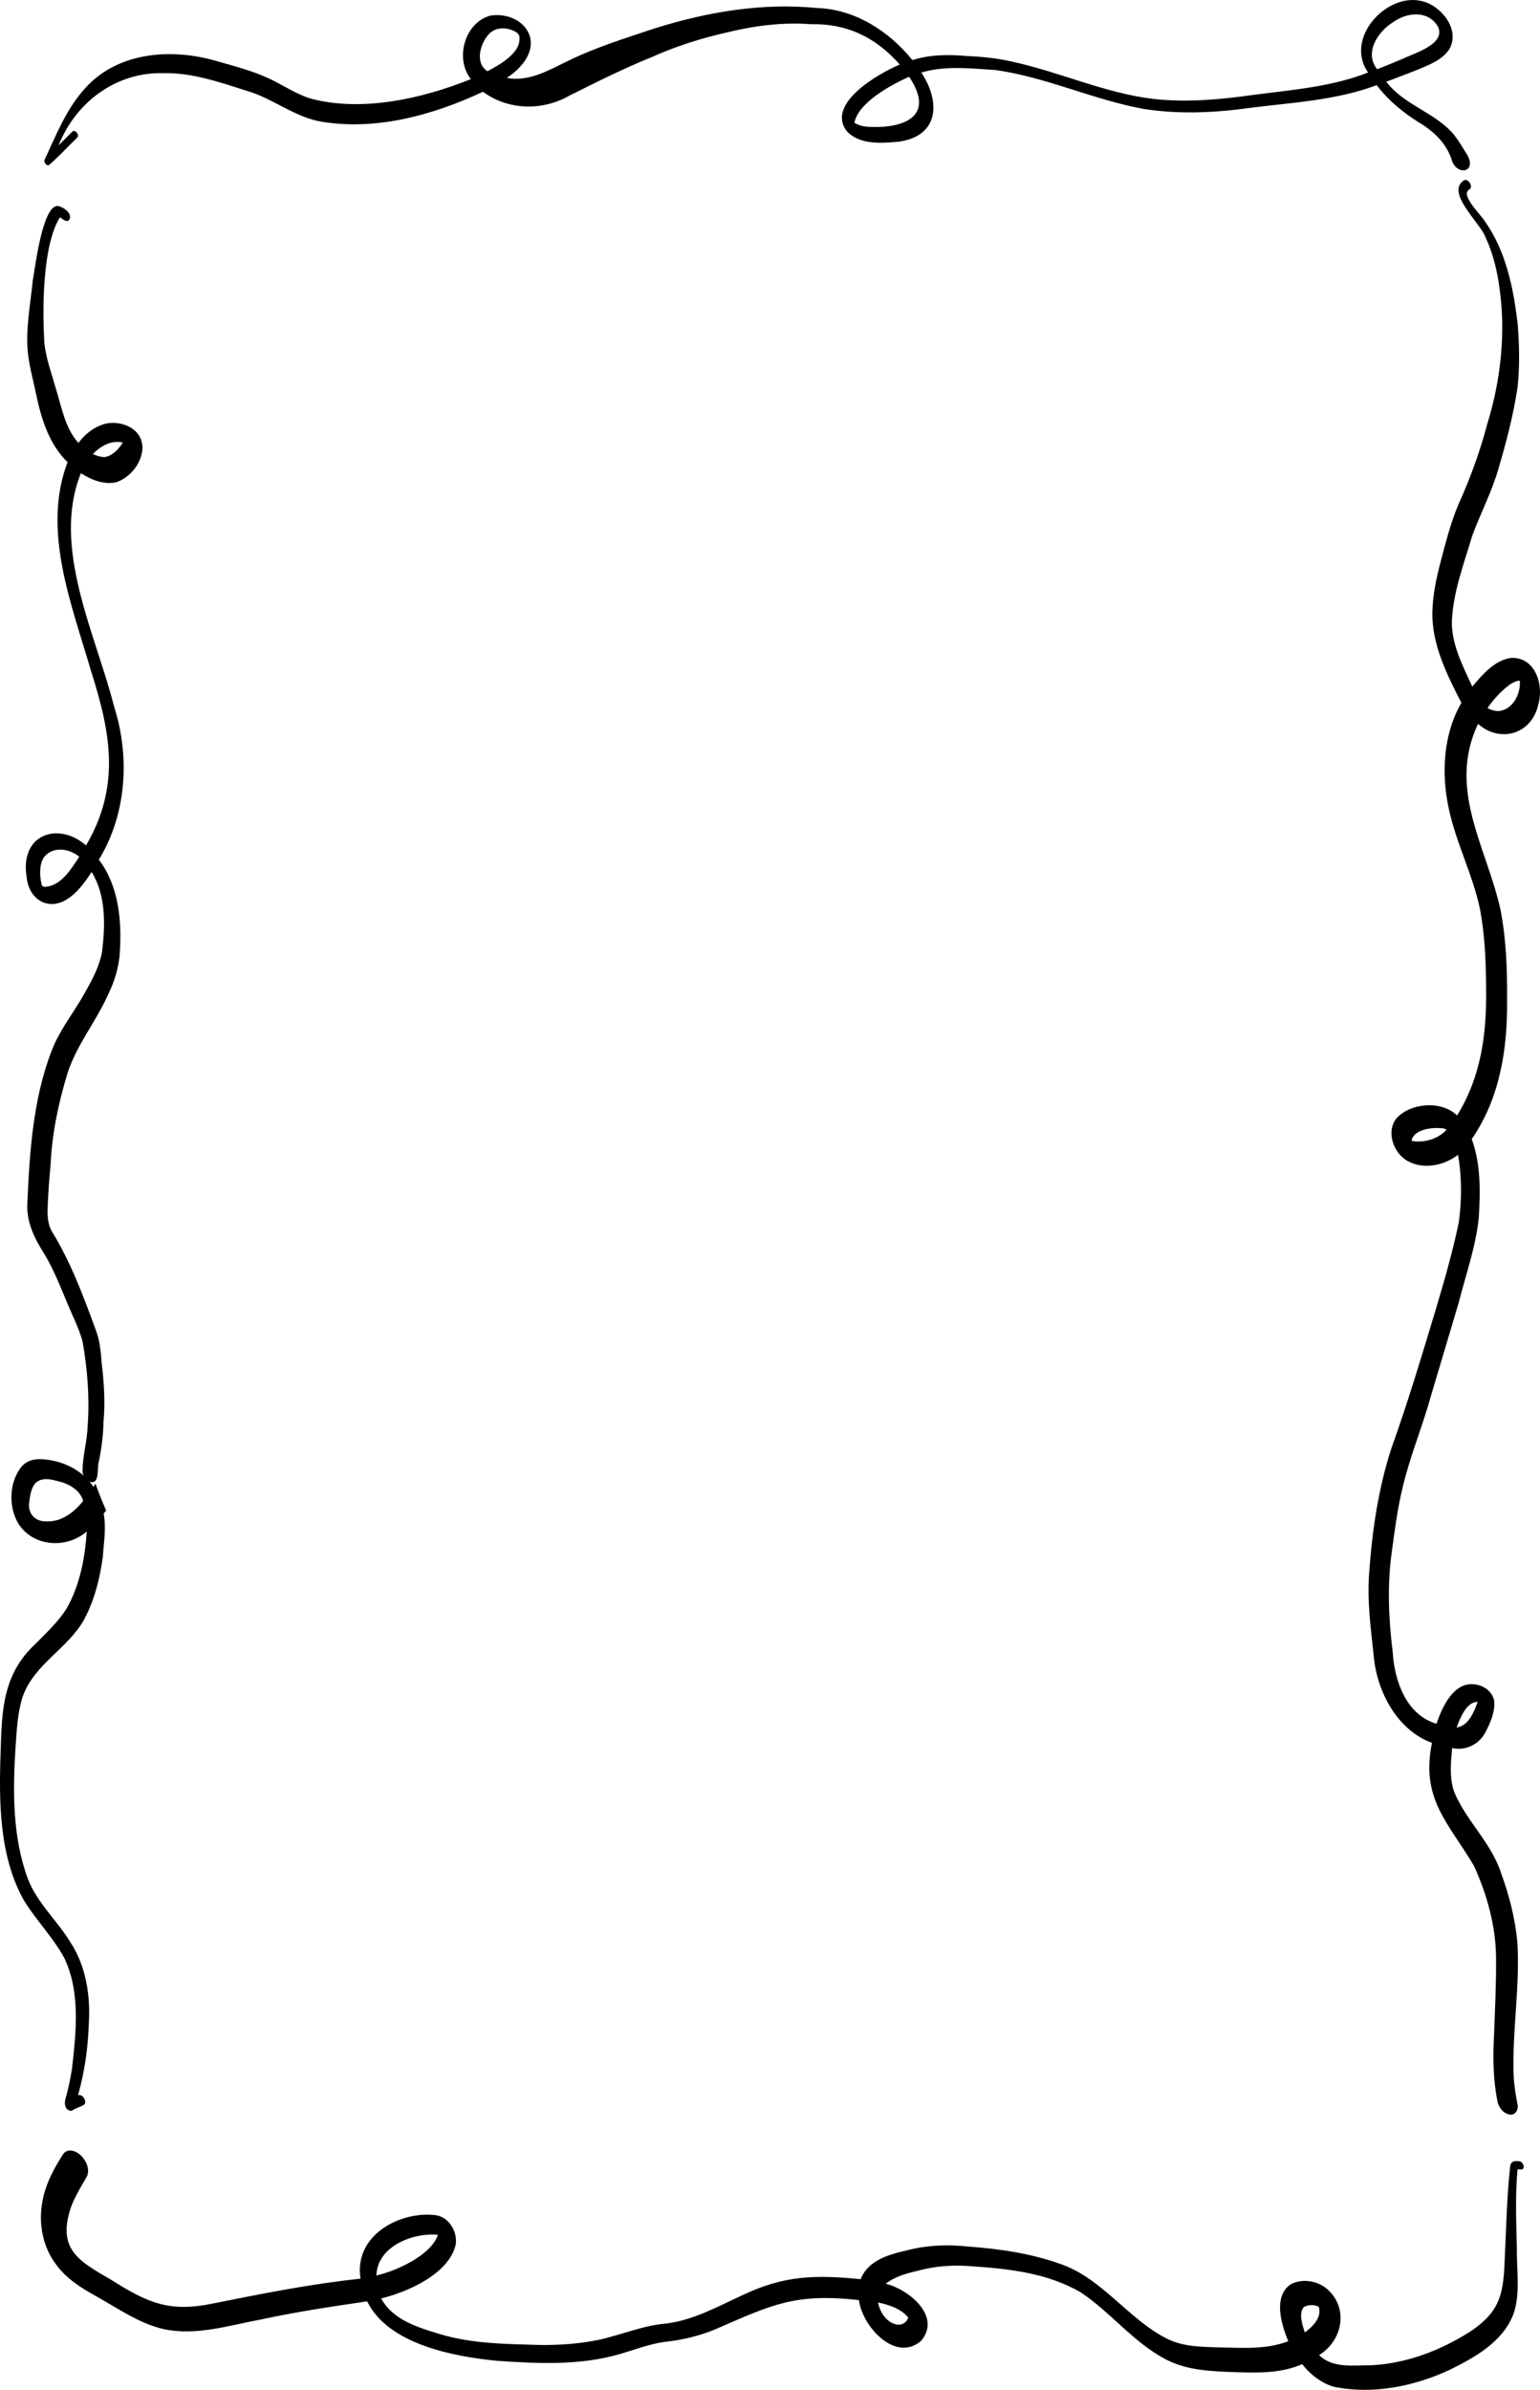 <?xml version="1.0" encoding="UTF-8"?>
<svg id="Layer_2" data-name="Layer 2" xmlns="http://www.w3.org/2000/svg" viewBox="0 0 420.688 652.693">
  <g id="Layer_1-2" data-name="Layer 1">
    <g>
      <path d="m396.725,44.13c-1.411-4.866-4.988-8.216-9.036-10.645-4.367-2.716-8.416-6.015-11.609-10.223-11.324,4.235-23.39,4.734-35.203,6.279-9.424,1.293-18.973,1.68-28.401.223-13.714-2.492-26.649-8.683-40.474-10.634-6.739-.419-13.714-1.298-20.305.689,5.612,8.606,4.4,17.611-6.504,18.916-4.636.36-10.204.854-13.827-2.846-5.977-7.628,8.978-15.982,14.423-18.257-6.59-7.523-14.578-11.246-24.246-11.02-7.824-.599-15.598.437-23.22,2.304-6.927,1.591-13.726,3.722-20.255,6.67-7.698,3.118-15.147,6.837-22.593,10.572-7.33,4.166-16.645,3.985-23.546-1.095-13.639,6.385-29.003,10.611-43.94,8.204-7.346-1.168-13.461-6.404-20.529-8.448-7.476-2.378-14.929-4.981-22.695-4.837-12.587-.379-23.841,7.447-28.771,19.738,1.273-1.28,2.55-2.556,3.828-3.83.317-.319.855-.004,1.097.261.339.365.574,1.045.166,1.448-2.552,2.452-4.965,5.095-7.615,7.415-.729.522-1.663-.78-1.234-1.482,2.984-6.405,5.668-13.173,10.234-18.529,8.969-10.907,24.21-11.968,36.618-8.345,4.954,1.407,9.986,2.688,14.678,4.916,3.621,1.729,7.008,4.02,10.818,5.273,14.054,3.87,30.69.148,44.036-5.24-4.501-5.741-1.542-15.439,5.229-17.314,4.156-.771,9.436,1.047,10.898,5.622,1.306,4.856-2.76,9.031-6.305,11.368,5.957,1.137,11.343-2.041,16.575-4.575,7.742-3.802,15.939-6.324,24.057-9.024,14.287-4.464,29.235-6.964,44.125-5.495,10.193.335,19.493,6.121,26.043,14.229,4.734-1.524,9.754-1.553,14.648-1.134,4.177.186,8.342.569,12.434,1.517,13.007,2.795,25.396,8.607,38.624,10.203,9.321,1.072,18.667.159,27.924-1.152,10.389-1.343,20.952-2.158,30.848-6.042-6.534-9.416,5.028-21.65,14.335-19.576,5.186.885,11.045,7.612,7.875,13.187-1.342,2.043-3.369,3.241-5.465,4.232-3.849,1.746-7.83,3.172-11.767,4.671,4.977,6.547,13.428,8.323,18.585,14.592,1.371,1.786,2.496,3.748,3.687,5.668,2.248,4.435-2.691,5.368-4.243,1.548Zm-158.79-9.459c9.232.323,17.606-3.028,10.409-13.71-4.67,2.099-13.875,6.956-14.939,12.561,1.506.949,2.893,1.091,4.53,1.149Zm-104.756-15.219c3.226-1.751,9.506-5.061,8.672-9.701-.11-.326-.643-.864-.804-.946-2.245-1.371-5.499-1.596-7.451.457-2.414,2.531-3.971,8.002-.417,10.19Zm243.015-.536c2.34-.912,4.663-1.865,6.975-2.85,3.032-1.49,12.366-4.125,9.462-9.113.055.105.103.209.159.315-2.666-4.611-8.551-3.879-12.207-1.227-4.084,2.514-8.021,8.214-4.388,12.875Z" stroke-width="0"/>
      <path d="m412.532,577.521c-1.71-.134-3.153-1.905-3.467-3.614-1.171-5.907-1.275-11.952-.942-17.957.26-6.971.607-13.943.563-20.921-.008-8.828-2.447-17.536-6.036-25.436-6.915-11.742-14.636-18.22-11.473-33.604-9.382-3.38-15.105-13.868-15.942-23.996-.794-7.477-1.818-15.001-1.205-22.538.813-11.415,2.496-22.905,6.013-33.755,4.495-12.55,8.333-25.332,12.186-38.121,2.343-7.839,4.61-15.73,6.28-23.765.83-6.082.832-12.381-.205-18.435-4.028,3.154-10.244,4.269-14.567,1.202-3.249-2.308-5.023-7.705-2.273-11.121,3.832-4.336,12.402-4.935,16.558-.81,6.518-10.445,8.083-22.134,7.951-34.177-.042-7.596-.305-15.25-1.788-22.701-2.044-9.284-6.502-17.76-8.447-27.072-2.042-9.531-1.466-20.276,3.475-28.729-3.864-7.568-8.049-15.812-7.93-24.642.096-4.696,1.043-9.293,2.229-13.798,1.413-5.306,2.73-10.67,4.87-15.706,3.197-7.086,5.898-14.399,7.882-21.977,3.143-10.158,4.621-20.849,3.947-31.539-.495-6.647-1.575-13.439-4.386-19.455-1.347-3.934-11.07-12.235-5.902-15.613,1.148-.568,2.655,1.731,1.475,2.496-2.705,1.437,3.359,7.099,4.275,8.782,5.717,8.045,7.827,18.349,8.935,28.187.436,5.645.553,11.35-.043,16.989-1.103,7.466-3.015,14.795-5.141,22-1.788,6.458-4.923,12.32-7.229,18.562-2.286,7.704-5.246,15.376-5.593,23.533-.038,6.357,3.038,12.165,5.589,17.735,2.812-3.36,6.1-7.175,10.487-7.83,6.387-.447,9.153,6.902,7.572,12.622-1.809,8.326-10.545,10.665-16.494,5.374-8.411,17.878,2.284,33.556,6.109,50.616,1.596,8.115,1.889,16.471,1.825,24.746.171,13.464-2.007,26.974-9.652,38.05,2.514,6.819,2.35,14.367,1.922,21.569-.843,7.855-3.491,15.332-5.44,22.93-2.821,9.62-5.746,19.218-8.564,28.84-2.244,7.302-5.057,14.412-6.814,21.874-1.391,5.743-2.155,11.639-2.936,17.507-1.281,9.099-.888,18.28.247,27.368.477,8.166,3.872,17.247,11.962,19.578,1.606-4.749,4.725-11.414,10.322-10.76,2.389.232,4.837,1.789,5.426,4.401.332,3.146-1.098,6.299-2.54,8.967-1.837,3.265-5.479,4.801-8.94,4.043-.366,4.04-.808,8.334.653,12.194,3.354,7.869,10.028,13.647,12.714,21.93,2.228,6.103,3.887,12.486,4.459,19.02.733,11.998-1.426,24.006-1.032,36.009.097,2.749.546,5.448,1.057,8.141.365,1.367-.547,3.025-2.002,2.807Zm-14.642-105.715c3.238-.423,4.736-4.124,5.764-7.001-3.108-.014-4.749,4.407-5.764,7.001Zm-10.793-160.04c2.969.057,5.944-.936,8.067-3.216-.071-.041-.141-.082-.211-.122-.117-.05-.233-.101-.349-.152,0,0,.057-.036.057-.036-2.762-.451-8.259-.119-9.065,3.25 0.0.001 0.0.002 0.0.003.067.045.158.055.204.131.428.083.861.13,1.297.143Zm22.369-117.568c3.75-.4,5.954-4.53,5.721-8.278-1.011-.061-1.912.541-2.761,1.053-2.343,1.745-4.372,3.942-6.065,6.381.269.216,1.218.62,1.323.598.498.168,1.537.287,1.782.246Z" stroke-width="0"/>
      <path d="m364.384,651.862c-2.402-.672-4.571-2.051-6.443-3.763-.799-.728-1.529-1.549-2.204-2.423-5.584,2.463-11.733,2.398-17.676,2.212-6.635-.254-13.55-.329-19.628-3.529-8.738-4.556-15.008-12.834-23.181-18.27-9.066-5.294-19.616-6.462-29.721-7.136-4.946-.421-9.888-.122-14.704,1.198-3.097.72-6.285,1.547-8.876,3.581,5.993,1.37,15.406,8.735,9.681,15.574-6.869,6.002-15.995-3.65-17.003-11.118-17.226-1.917-23.476,1.107-38.922,7.842-4.591,1.98-9.531,3.099-14.433,3.607-4.089.613-7.97,2.123-11.934,3.282-10.973,3.191-22.426,2.616-33.664,1.84-11.482-1.134-29.579-4.389-35.379-16.23-9.615,1.412-19.198,2.84-28.716,4.893-8.836,1.612-17.835,4.606-26.839,2.696-6.784-1.54-12.638-5.766-18.718-9.117-3.989-2.231-7.939-4.713-10.728-8.575-3.553-4.65-4.816-11.033-3.755-16.878.801-4.891,3.129-9.264,5.761-13.295,1.16-1.571,3.424-.86,4.636.284,1.484,1.338,2.739,3.84,1.807,5.875-1.517,2.649-3.151,5.258-4.261,8.137-4.09,11.802,2.13,14.995,10.751,20.015,10.146,6.412,15.988,9.037,27.994,6.547,13.364-2.69,26.714-5.344,40.257-6.777-1.91-11.986,11.027-18.607,20.627-17.323,3.475.504,6.004,4.538,5.343,8.157-1.983,8.023-13.388,12.892-20.345,14.563,3.265,5.924,10.011,7.885,15.828,9.672,8.993,2.763,18.413,2.763,27.696,3.047,5.244.052,10.827-.349,15.924-1.407,6.212-1.375,12.166-3.964,18.535-4.466,7.293-.915,13.876-4.582,20.526-7.641,11.491-5.523,20.178-5.693,32.494-4.452,1.997-5.203,7.847-6.793,12.544-7.863,5.455-1.436,11.07-1.674,16.644-1.072,8.527.609,17.102,1.84,25.237,4.716,11.57,3.894,18.829,15.38,29.56,20.62,4.432,2.084,9.351,2.076,14.107,2.226,6.252.118,12.744.622,18.723-1.702-1.912-4.583-4.204-12.137.612-15.51,3.113-1.662,7.054-1.08,9.808,1.106,6.198,5.161,4.483,14.242-2.008,18.193,3.72,3.694,9.381,2.774,14.067,2.797,9.682-.445,19.131-4.022,27.369-9.313,8.619-5.795,8.951-10.944,9.336-21.006.369-7.813.534-15.651,1.364-23.433.084-1.842.848-2.172,2.514-1.985.545.019,1.028.591,1.183,1.106.322,1.344-.751,1.209-1.619,1.097-.65,7.21-.366,14.372-.192,21.579-.094,5.99,1.056,12.335-.967,18.076-3.063,7.666-10.521,11.691-17.25,15.054-9.839,4.619-21.116,6.857-31.763,4.692Zm-7.945-14.841c2.052-1.541,4.718-3.982,3.82-6.966-1.182-.717-2.73-.625-3.946-.037,0,0-.009-.069-.009-.069-1.699,1.633-.501,5.096.135,7.071Zm-110.809-2.118c.865-.06,1.702-.515,2.193-1.286-.049.079-.095.158-.142.237-.057.061-.114.12-.17.179.056-.055.111-.113.113-.082.208-.318.385-.659.476-1.037-2.085-2.453-5.275-3.438-8.229-4.075.487,2.915,2.812,6.076,5.758,6.064Zm-142.805-13.436c5.258-1.2,14.869-5.403,16.817-11.109-6.508-.676-16.572,2.952-16.817,11.109Z" stroke-width="0"/>
      <path d="m18.761,576.341c-1.483-.86-1.064-2.7-.599-4.094.639-2.408,1.118-4.858,1.515-7.327,1.136-9.988,2.316-20.887-2.114-30.172-3.088-5.668-7.626-10.219-11.006-15.679C-.232,507.014-.304,492.168.169,478.516c.325-11.647.646-21.278,9.498-29.539,2.98-3.022,6.118-5.914,8.466-9.551,3.629-6.352,5.104-13.813,5.559-21.156-5.404,4.708-14.44,4.301-18.592-2.028-2.871-4.551-2.626-11.474.761-15.645,2.067-2.454,5.303-2.281,8.095-1.77,4.513.81,8.917,3.218,11.58,7.266.181-.299.357-.6.527-.904.78,2.115,1.573,4.227,2.474,6.284.154.351.308.701.465,1.05-.223.299-.452.594-.688.885.747,3.902.025,7.892-.22,11.812-.822,5.964-2.323,11.924-5.162,17.177-4.509,8.026-13.69,12.093-16.792,21.167-1.331,4.289-1.566,8.832-1.872,13.302-.797,12.143-.902,24.785,3.348,36.278,2.568,6.644,8.001,11.352,11.612,17.312,4.282,6.513,5.555,14.67,5.014,22.469-.191,6.521-1.172,13.053-2.922,19.305,1.216-.465,2.749,1.889,1.508,2.7-.978.492-2.045.818-2.98,1.398-.146.123-.318.172-.495.172-.204,0-.413-.066-.591-.161Zm-8.43-171.787c-1.851,1.141-2.161,4.105-2.377,6.021-.328,3.164,2.027,5.096,4.819,4.927,4.055.165,7.424-2.439,9.953-5.58-.783-2.68-3.272-4.266-5.664-5.073-1.384-.331-2.969-.885-4.464-.885-.796,0-1.567.157-2.267.59Z" stroke-width="0"/>
      <path d="m24.5,404.67c-1.172-.457-2.002-1.793-1.948-3.111.042-4.119,1.296-8.092,1.396-12.193.573-7.692-.087-15.644-1.417-23.112-1.033-3.647-2.788-7.01-4.207-10.497-1.96-4.66-3.796-9.388-6.442-13.667-2.483-3.9-4.595-8.261-4.43-13.103.622-14.197,1.531-28.686,6.641-41.981,2.052-5.378,5.599-9.865,8.459-14.758,2.171-3.855,4.484-7.77,5.317-12.24.906-7.327,1.123-15.468-2.849-21.874-1.85,2.913-3.949,5.747-6.837,7.547-5.103,3.133-10.325-.046-10.908-6.167-1.919-11.632,8.597-15.264,16.236-8.613,9.405-16.131,6.801-30.511,1.421-47.43-5.238-18.086-13.602-38.541-6.474-57.252-5.027-4.828-7.226-11.914-8.637-18.765-.767-3.608-1.733-7.179-2.183-10.852-.714-6.663.66-13.325,1.306-19.938.655-3.637,2.726-20.95,6.941-20.391,1.359.249,3.791,1.825,3.142,3.572-.691,1.214-1.903-.036-2.639-.523-4.829,7.68-4.836,25.272-4.257,34.498.485,4.286,2.006,8.324,3.165,12.434,1.575,5.065,2.517,10.773,6.136,14.717,1.707-2.345,4.049-4.175,6.706-5.067,4.409-1.401,10.815.826,10.783,6.521-.233,4.189-3.414,7.991-7.096,9.259-3.35.798-6.868-.604-9.719-2.448-8.19,20.251,4.15,44.173,9.12,63.945,4.352,13.7,3.282,29.366-4.218,41.61,5.368,7.065,6.299,16.479,5.722,25.259-.206,4.186-1.537,8.218-3.351,11.908-3.326,7.286-8.484,13.527-10.968,21.243-2.439,8.032-4.191,16.279-4.58,24.728-.37,4.17-.716,8.348-.839,12.534-.043,2.021.186,4.071,1.169,5.842,5.283,8.56,8.781,18.113,12.256,27.619.878,2.614,1.14,5.396,1.342,8.149.635,5.392,1.025,10.816.519,16.24-.083,3.609-.521,7.162-1.242,10.688-.606,1.86.341,6.613-2.538,5.671Zm-12.109-162.471c4.339-.313,6.961-4.762,9.266-8.182-2.723-2.389-7.543-2.994-9.814.355-1.14,2.039-1.026,4.852-.491,7.085 0,0-.032.009-.032.009.169.54.539.803,1.072.733Zm16.231-117.363c2.109-.352,3.796-2.145,4.934-3.973-3.078-.72-6.031.888-8.18,3.147,1.028.471,2.118.821,3.246.825Z" stroke-width="0"/>
    </g>
  </g>
</svg>